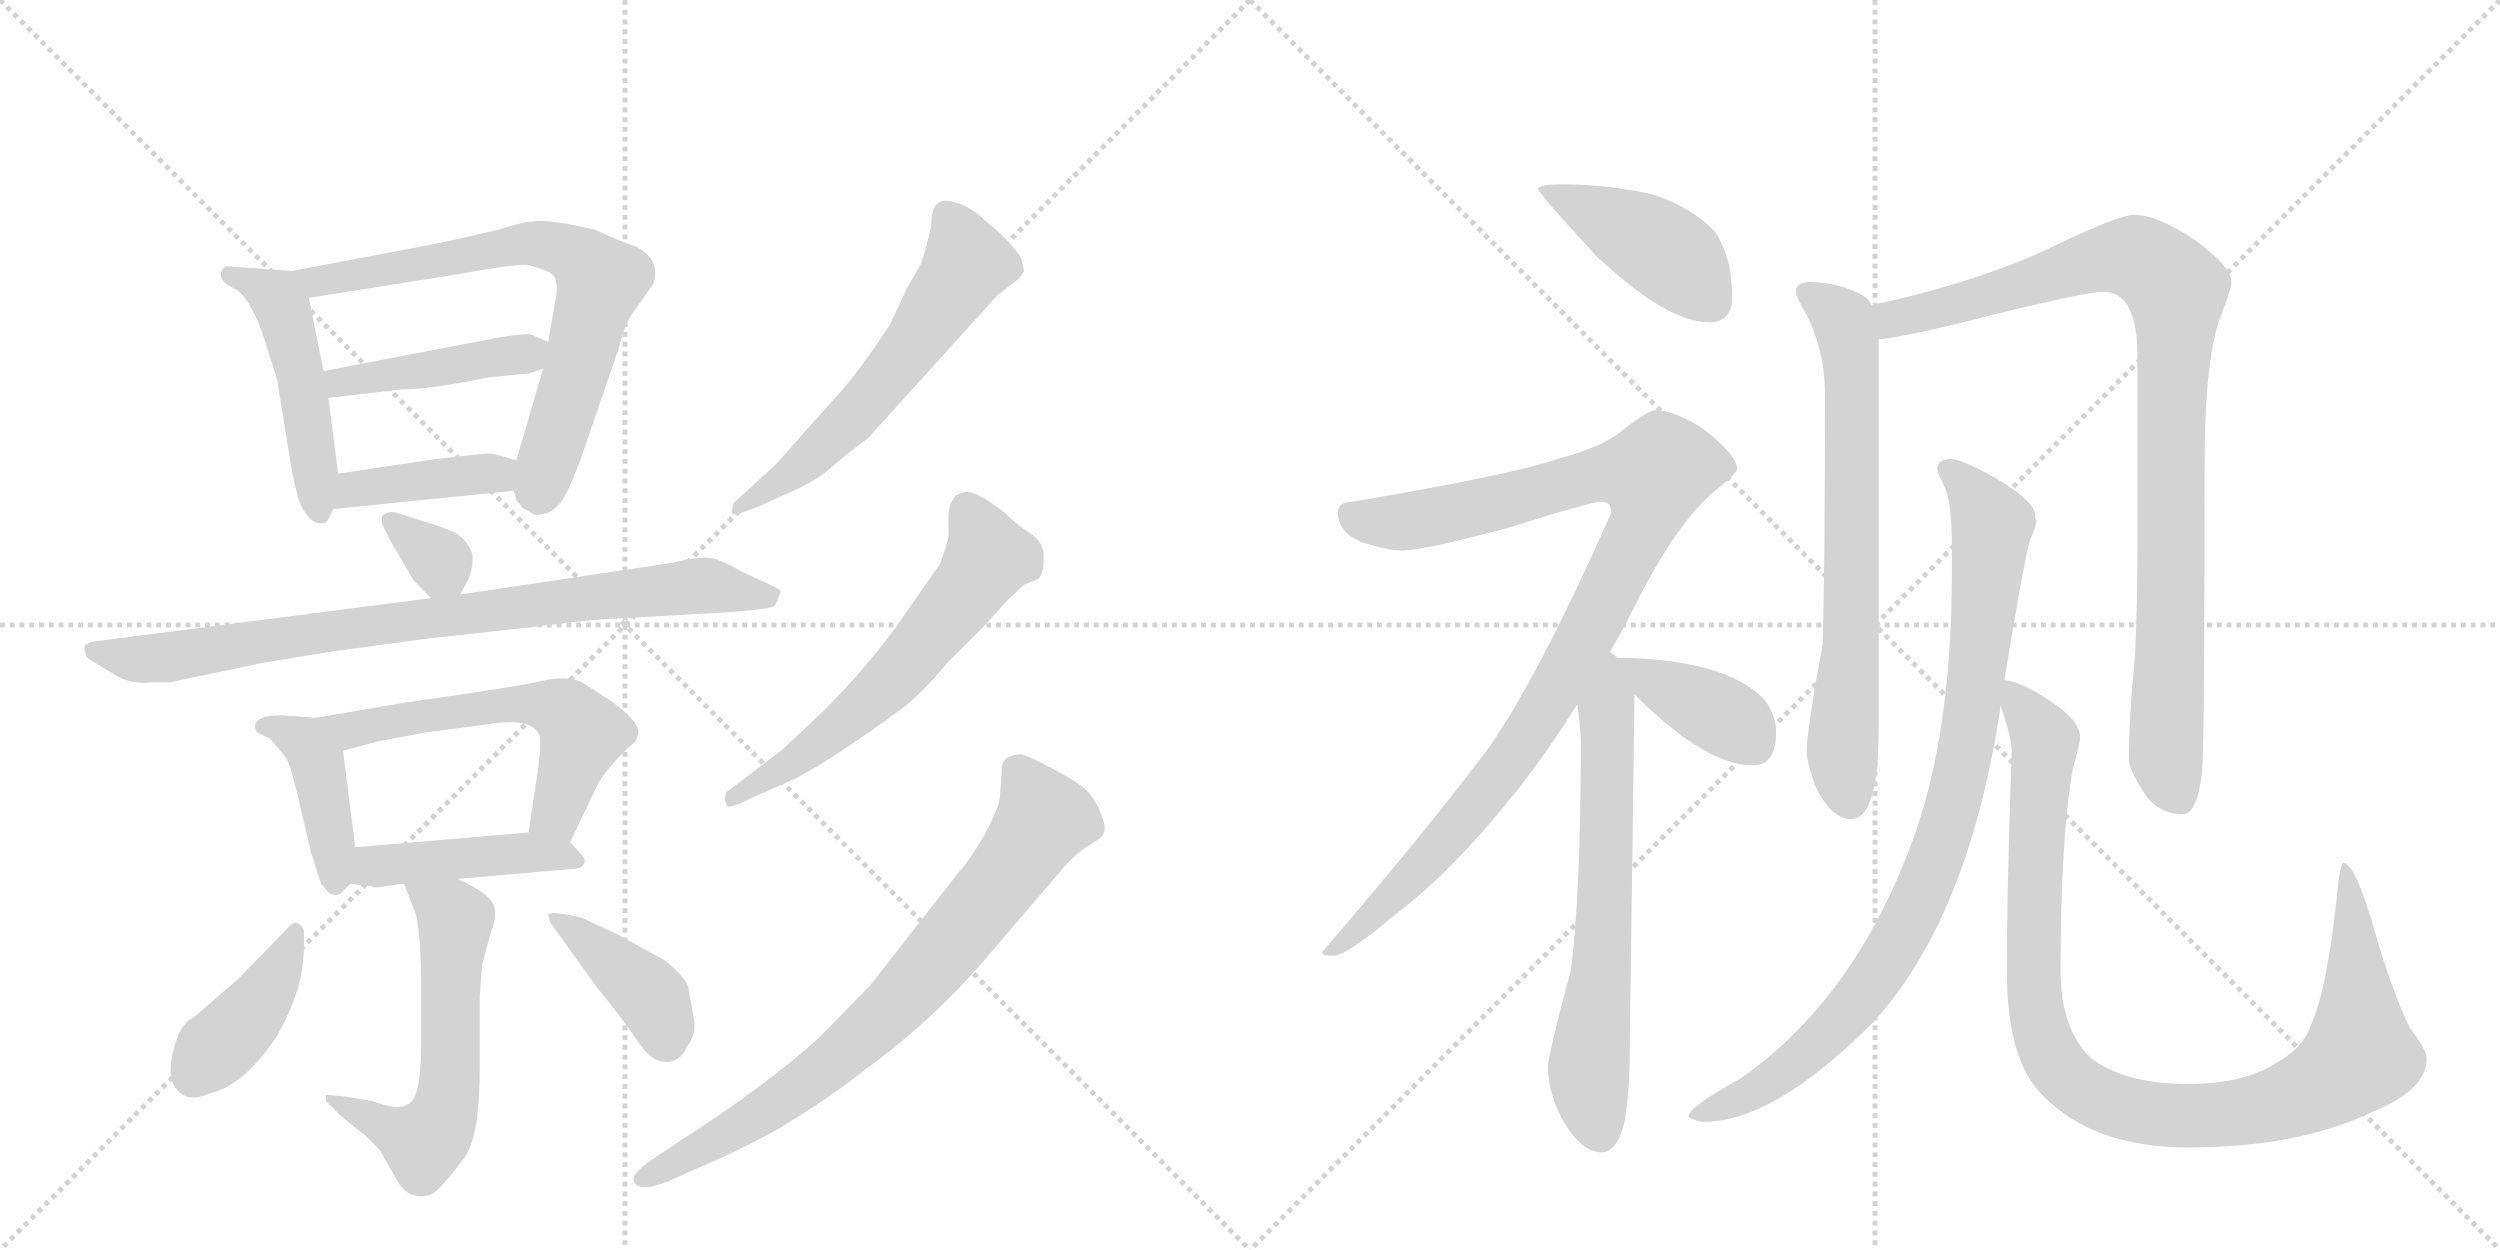 <svg version="1.1" viewBox="0 0 2048 1024" xmlns="http://www.w3.org/2000/svg">
  <g stroke="lightgray" stroke-dasharray="1,1" stroke-width="1" transform="scale(4, 4)">
    <line x1="0" y1="0" x2="256" y2="256"></line>
    <line x1="256" y1="0" x2="0" y2="256"></line>
    <line x1="128" y1="0" x2="128" y2="256"></line>
    <line x1="0" y1="128" x2="256" y2="128"></line>
    <line x1="256" y1="0" x2="512" y2="256"></line>
    <line x1="512" y1="0" x2="256" y2="256"></line>
    <line x1="384" y1="0" x2="384" y2="256"></line>
    <line x1="256" y1="128" x2="512" y2="128"></line>
  </g>
<g transform="scale(1, -1) translate(0, -850)">
   <style type="text/css">
    @keyframes keyframes0 {
      from {
       stroke: black;
       stroke-dashoffset: 478;
       stroke-width: 128;
       }
       61% {
       animation-timing-function: step-end;
       stroke: black;
       stroke-dashoffset: 0;
       stroke-width: 128;
       }
       to {
       stroke: black;
       stroke-width: 1024;
       }
       }
       #make-me-a-hanzi-animation-0 {
         animation: keyframes0 0.639s both;
         animation-delay: 0s;
         animation-timing-function: linear;
       }
    @keyframes keyframes1 {
      from {
       stroke: black;
       stroke-dashoffset: 696;
       stroke-width: 128;
       }
       69% {
       animation-timing-function: step-end;
       stroke: black;
       stroke-dashoffset: 0;
       stroke-width: 128;
       }
       to {
       stroke: black;
       stroke-width: 1024;
       }
       }
       #make-me-a-hanzi-animation-1 {
         animation: keyframes1 0.816s both;
         animation-delay: 0.639s;
         animation-timing-function: linear;
       }
    @keyframes keyframes2 {
      from {
       stroke: black;
       stroke-dashoffset: 427;
       stroke-width: 128;
       }
       58% {
       animation-timing-function: step-end;
       stroke: black;
       stroke-dashoffset: 0;
       stroke-width: 128;
       }
       to {
       stroke: black;
       stroke-width: 1024;
       }
       }
       #make-me-a-hanzi-animation-2 {
         animation: keyframes2 0.597s both;
         animation-delay: 1.455s;
         animation-timing-function: linear;
       }
    @keyframes keyframes3 {
      from {
       stroke: black;
       stroke-dashoffset: 398;
       stroke-width: 128;
       }
       56% {
       animation-timing-function: step-end;
       stroke: black;
       stroke-dashoffset: 0;
       stroke-width: 128;
       }
       to {
       stroke: black;
       stroke-width: 1024;
       }
       }
       #make-me-a-hanzi-animation-3 {
         animation: keyframes3 0.574s both;
         animation-delay: 2.053s;
         animation-timing-function: linear;
       }
    @keyframes keyframes4 {
      from {
       stroke: black;
       stroke-dashoffset: 328;
       stroke-width: 128;
       }
       52% {
       animation-timing-function: step-end;
       stroke: black;
       stroke-dashoffset: 0;
       stroke-width: 128;
       }
       to {
       stroke: black;
       stroke-width: 1024;
       }
       }
       #make-me-a-hanzi-animation-4 {
         animation: keyframes4 0.517s both;
         animation-delay: 2.627s;
         animation-timing-function: linear;
       }
    @keyframes keyframes5 {
      from {
       stroke: black;
       stroke-dashoffset: 815;
       stroke-width: 128;
       }
       73% {
       animation-timing-function: step-end;
       stroke: black;
       stroke-dashoffset: 0;
       stroke-width: 128;
       }
       to {
       stroke: black;
       stroke-width: 1024;
       }
       }
       #make-me-a-hanzi-animation-5 {
         animation: keyframes5 0.913s both;
         animation-delay: 3.144s;
         animation-timing-function: linear;
       }
    @keyframes keyframes6 {
      from {
       stroke: black;
       stroke-dashoffset: 410;
       stroke-width: 128;
       }
       57% {
       animation-timing-function: step-end;
       stroke: black;
       stroke-dashoffset: 0;
       stroke-width: 128;
       }
       to {
       stroke: black;
       stroke-width: 1024;
       }
       }
       #make-me-a-hanzi-animation-6 {
         animation: keyframes6 0.584s both;
         animation-delay: 4.057s;
         animation-timing-function: linear;
       }
    @keyframes keyframes7 {
      from {
       stroke: black;
       stroke-dashoffset: 568;
       stroke-width: 128;
       }
       65% {
       animation-timing-function: step-end;
       stroke: black;
       stroke-dashoffset: 0;
       stroke-width: 128;
       }
       to {
       stroke: black;
       stroke-width: 1024;
       }
       }
       #make-me-a-hanzi-animation-7 {
         animation: keyframes7 0.712s both;
         animation-delay: 4.641s;
         animation-timing-function: linear;
       }
    @keyframes keyframes8 {
      from {
       stroke: black;
       stroke-dashoffset: 438;
       stroke-width: 128;
       }
       59% {
       animation-timing-function: step-end;
       stroke: black;
       stroke-dashoffset: 0;
       stroke-width: 128;
       }
       to {
       stroke: black;
       stroke-width: 1024;
       }
       }
       #make-me-a-hanzi-animation-8 {
         animation: keyframes8 0.606s both;
         animation-delay: 5.353s;
         animation-timing-function: linear;
       }
    @keyframes keyframes9 {
      from {
       stroke: black;
       stroke-dashoffset: 569;
       stroke-width: 128;
       }
       65% {
       animation-timing-function: step-end;
       stroke: black;
       stroke-dashoffset: 0;
       stroke-width: 128;
       }
       to {
       stroke: black;
       stroke-width: 1024;
       }
       }
       #make-me-a-hanzi-animation-9 {
         animation: keyframes9 0.713s both;
         animation-delay: 5.959s;
         animation-timing-function: linear;
       }
    @keyframes keyframes10 {
      from {
       stroke: black;
       stroke-dashoffset: 403;
       stroke-width: 128;
       }
       57% {
       animation-timing-function: step-end;
       stroke: black;
       stroke-dashoffset: 0;
       stroke-width: 128;
       }
       to {
       stroke: black;
       stroke-width: 1024;
       }
       }
       #make-me-a-hanzi-animation-10 {
         animation: keyframes10 0.578s both;
         animation-delay: 6.672s;
         animation-timing-function: linear;
       }
    @keyframes keyframes11 {
      from {
       stroke: black;
       stroke-dashoffset: 396;
       stroke-width: 128;
       }
       56% {
       animation-timing-function: step-end;
       stroke: black;
       stroke-dashoffset: 0;
       stroke-width: 128;
       }
       to {
       stroke: black;
       stroke-width: 1024;
       }
       }
       #make-me-a-hanzi-animation-11 {
         animation: keyframes11 0.572s both;
         animation-delay: 7.25s;
         animation-timing-function: linear;
       }
    @keyframes keyframes12 {
      from {
       stroke: black;
       stroke-dashoffset: 576;
       stroke-width: 128;
       }
       65% {
       animation-timing-function: step-end;
       stroke: black;
       stroke-dashoffset: 0;
       stroke-width: 128;
       }
       to {
       stroke: black;
       stroke-width: 1024;
       }
       }
       #make-me-a-hanzi-animation-12 {
         animation: keyframes12 0.719s both;
         animation-delay: 7.823s;
         animation-timing-function: linear;
       }
    @keyframes keyframes13 {
      from {
       stroke: black;
       stroke-dashoffset: 591;
       stroke-width: 128;
       }
       66% {
       animation-timing-function: step-end;
       stroke: black;
       stroke-dashoffset: 0;
       stroke-width: 128;
       }
       to {
       stroke: black;
       stroke-width: 1024;
       }
       }
       #make-me-a-hanzi-animation-13 {
         animation: keyframes13 0.731s both;
         animation-delay: 8.541s;
         animation-timing-function: linear;
       }
    @keyframes keyframes14 {
      from {
       stroke: black;
       stroke-dashoffset: 749;
       stroke-width: 128;
       }
       71% {
       animation-timing-function: step-end;
       stroke: black;
       stroke-dashoffset: 0;
       stroke-width: 128;
       }
       to {
       stroke: black;
       stroke-width: 1024;
       }
       }
       #make-me-a-hanzi-animation-14 {
         animation: keyframes14 0.86s both;
         animation-delay: 9.272s;
         animation-timing-function: linear;
       }
    @keyframes keyframes15 {
      from {
       stroke: black;
       stroke-dashoffset: 424;
       stroke-width: 128;
       }
       58% {
       animation-timing-function: step-end;
       stroke: black;
       stroke-dashoffset: 0;
       stroke-width: 128;
       }
       to {
       stroke: black;
       stroke-width: 1024;
       }
       }
       #make-me-a-hanzi-animation-15 {
         animation: keyframes15 0.595s both;
         animation-delay: 10.132s;
         animation-timing-function: linear;
       }
    @keyframes keyframes16 {
      from {
       stroke: black;
       stroke-dashoffset: 983;
       stroke-width: 128;
       }
       76% {
       animation-timing-function: step-end;
       stroke: black;
       stroke-dashoffset: 0;
       stroke-width: 128;
       }
       to {
       stroke: black;
       stroke-width: 1024;
       }
       }
       #make-me-a-hanzi-animation-16 {
         animation: keyframes16 1.05s both;
         animation-delay: 10.727s;
         animation-timing-function: linear;
       }
    @keyframes keyframes17 {
      from {
       stroke: black;
       stroke-dashoffset: 645;
       stroke-width: 128;
       }
       68% {
       animation-timing-function: step-end;
       stroke: black;
       stroke-dashoffset: 0;
       stroke-width: 128;
       }
       to {
       stroke: black;
       stroke-width: 1024;
       }
       }
       #make-me-a-hanzi-animation-17 {
         animation: keyframes17 0.775s both;
         animation-delay: 11.777s;
         animation-timing-function: linear;
       }
    @keyframes keyframes18 {
      from {
       stroke: black;
       stroke-dashoffset: 384;
       stroke-width: 128;
       }
       56% {
       animation-timing-function: step-end;
       stroke: black;
       stroke-dashoffset: 0;
       stroke-width: 128;
       }
       to {
       stroke: black;
       stroke-width: 1024;
       }
       }
       #make-me-a-hanzi-animation-18 {
         animation: keyframes18 0.562s both;
         animation-delay: 12.552s;
         animation-timing-function: linear;
       }
    @keyframes keyframes19 {
      from {
       stroke: black;
       stroke-dashoffset: 688;
       stroke-width: 128;
       }
       69% {
       animation-timing-function: step-end;
       stroke: black;
       stroke-dashoffset: 0;
       stroke-width: 128;
       }
       to {
       stroke: black;
       stroke-width: 1024;
       }
       }
       #make-me-a-hanzi-animation-19 {
         animation: keyframes19 0.81s both;
         animation-delay: 13.114s;
         animation-timing-function: linear;
       }
    @keyframes keyframes20 {
      from {
       stroke: black;
       stroke-dashoffset: 933;
       stroke-width: 128;
       }
       75% {
       animation-timing-function: step-end;
       stroke: black;
       stroke-dashoffset: 0;
       stroke-width: 128;
       }
       to {
       stroke: black;
       stroke-width: 1024;
       }
       }
       #make-me-a-hanzi-animation-20 {
         animation: keyframes20 1.009s both;
         animation-delay: 13.924s;
         animation-timing-function: linear;
       }
    @keyframes keyframes21 {
      from {
       stroke: black;
       stroke-dashoffset: 891;
       stroke-width: 128;
       }
       74% {
       animation-timing-function: step-end;
       stroke: black;
       stroke-dashoffset: 0;
       stroke-width: 128;
       }
       to {
       stroke: black;
       stroke-width: 1024;
       }
       }
       #make-me-a-hanzi-animation-21 {
         animation: keyframes21 0.975s both;
         animation-delay: 14.933s;
         animation-timing-function: linear;
       }
    @keyframes keyframes22 {
      from {
       stroke: black;
       stroke-dashoffset: 1004;
       stroke-width: 128;
       }
       77% {
       animation-timing-function: step-end;
       stroke: black;
       stroke-dashoffset: 0;
       stroke-width: 128;
       }
       to {
       stroke: black;
       stroke-width: 1024;
       }
       }
       #make-me-a-hanzi-animation-22 {
         animation: keyframes22 1.067s both;
         animation-delay: 15.909s;
         animation-timing-function: linear;
       }
</style>
<path d="M 239 628 L 185 632 Q 180 628 181 624 Q 181 619 193 613 Q 205 606 216 574 L 227 539 L 239 465 Q 244 440 247 435 Q 256 418 267 422 Q 270 426 273 433 C 279 446 279 446 277 462 L 269 524 L 265 546 L 253 606 C 249 627 249 627 239 628 Z" fill="lightgray"></path> 
<path d="M 421 448 L 423 440 Q 427 436 428 434 L 435 430 Q 438 427 445 429 Q 452 430 458 437 Q 464 443 475 472 L 507 565 Q 512 586 520 596 L 535 617 Q 542 637 521 648 Q 511 651 487 662 Q 456 669 443 669 Q 430 669 409 662 Q 362 651 345 648 L 239 628 C 210 622 223 601 253 606 L 373 625 Q 422 634 432 633 Q 441 631 450 627 Q 459 622 455 604 L 449 570 L 445 548 L 423 473 L 421 448 Z" fill="lightgray"></path> 
<path d="M 411 574 L 265 546 C 236 540 239 521 269 524 L 329 531 Q 353 531 401 541 L 433 544 L 445 548 C 473 557 476 558 449 570 L 435 576 Q 432 577 411 574 Z" fill="lightgray"></path> 
<path d="M 273 433 L 421 448 C 451 451 452 465 423 473 L 405 478 Q 402 479 393 478 L 357 474 L 277 462 C 247 458 243 430 273 433 Z" fill="lightgray"></path> 
<path d="M 377 363 L 383 374 Q 388 385 387 396 Q 383 408 372 414 Q 361 419 337 426 L 325 430 Q 317 432 313 427 Q 312 421 314 419 Q 315 416 317 413 Q 318 410 321 405 L 338 376 Q 338 375 353 360 C 367 346 367 346 377 363 Z" fill="lightgray"></path> 
<path d="M 353 360 L 81 325 Q 69 324 69 319 L 71 312 Q 72 310 93 298 Q 105 289 125 291 L 139 291 L 215 307 L 270 316 L 351 327 L 433 336 Q 481 342 499 343 L 571 347 Q 631 350 635 354 L 639 364 Q 641 366 635 369 L 607 382 Q 592 391 582 393 Q 571 394 551 389 L 377 363 L 353 360 Z" fill="lightgray"></path> 
<path d="M 209 255 Q 209 252 211 250 L 221 245 Q 231 234 235 228 Q 238 222 243 202 L 255 151 L 263 126 L 270 118 Q 277 115 281 120 L 287 126 C 294 133 294 133 291 156 L 281 235 C 278 261 278 261 259 262 L 231 264 Q 209 264 209 255 Z" fill="lightgray"></path> 
<path d="M 467 160 L 489 206 Q 494 217 515 238 Q 521 242 521 244 L 523 249 Q 524 258 503 274 L 477 291 Q 464 297 443 292 Q 433 289 329 274 L 259 262 C 229 257 252 227 281 235 L 311 243 L 349 250 L 395 256 Q 435 263 441 249 Q 445 246 439 208 L 433 168 C 429 138 454 133 467 160 Z" fill="lightgray"></path> 
<path d="M 287 126 L 305 124 Q 304 122 316 124 Q 327 126 331 126 L 375 130 L 467 138 Q 479 138 479 145 Q 480 147 467 160 C 457 170 457 170 433 168 L 291 156 C 261 153 257 129 287 126 Z" fill="lightgray"></path> 
<path d="M 331 126 L 341 100 Q 345 81 345 41 L 345 -6 Q 345 -52 333 -55 Q 327 -60 305 -52 L 281 -48 L 267 -47 L 267 -52 L 279 -64 L 295 -77 Q 300 -80 311 -92 L 327 -120 Q 333 -128 339 -129 Q 344 -131 352 -129 Q 359 -127 380 -99 Q 393 -82 393 -25 L 393 34 L 395 60 L 402 86 Q 407 98 405 107 Q 403 117 375 130 C 348 143 320 154 331 126 Z" fill="lightgray"></path> 
<path d="M 249 75 L 249 87 Q 248 92 243 94 Q 240 95 234 88 L 195 48 L 165 22 Q 162 19 156 15 Q 150 11 146 2 Q 131 -38 152 -48 Q 160 -51 171 -46 Q 199 -40 226 0 Q 249 39 249 75 Z" fill="lightgray"></path> 
<path d="M 569 12 L 564 40 Q 564 47 545 63 L 505 85 L 477 98 Q 452 104 449 101 L 451 94 L 489 41 Q 504 23 517 5 Q 529 -14 537 -18 Q 555 -25 563 -7 Q 569 0 569 12 Z" fill="lightgray"></path> 
<path d="M 835 622 L 839 628 L 837 636 Q 838 640 819 659 L 803 673 Q 792 682 783 684 Q 763 691 763 667 Q 763 662 755 635 L 743 614 L 729 584 Q 702 543 684 524 L 635 469 L 601 438 Q 599 431 600 429 Q 600 427 619 434 L 641 444 Q 668 455 682 468 Q 696 480 711 491 L 817 608 L 835 622 Z" fill="lightgray"></path> 
<path d="M 777 308 L 807 338 L 825 358 L 839 371 L 851 376 Q 855 381 855 394 Q 855 406 844 413 Q 833 420 823 430 Q 800 448 791 447 Q 782 445 781 441 Q 777 437 777 425 L 777 413 Q 778 409 770 388 L 733 335 Q 707 300 675 268 L 641 236 L 595 201 Q 593 196 595 191 Q 596 186 615 196 L 651 212 Q 682 228 734 266 Q 752 278 777 308 Z" fill="lightgray"></path> 
<path d="M 555 -86 L 531 -102 Q 518 -112 519 -116 Q 520 -128 547 -118 L 569 -108 Q 601 -95 639 -74 Q 683 -47 705 -29 Q 765 14 812 70 L 871 139 Q 881 150 887 154 L 896 160 Q 905 165 905 171 Q 905 177 899 190 Q 893 202 883 208 Q 878 212 861 221 Q 844 230 837 232 Q 823 232 821 223 L 819 196 Q 818 188 807 167 Q 795 146 785 135 L 713 43 L 672 1 Q 631 -37 555 -86 Z" fill="lightgray"></path> 
<path d="M 1280 699 Q 1260 699 1260 695 Q 1260 692 1307 641 Q 1365 586 1400 586 Q 1419 586 1419 607 Q 1419 639 1405 660 Q 1385 681 1353 691 Q 1316 699 1280 699 Z" fill="lightgray"></path> 
<path d="M 1356 514 Q 1351 514 1332 500 Q 1317 485 1276 474 Q 1238 461 1108 439 Q 1096 439 1096 430 Q 1096 414 1115 406 Q 1137 399 1148 399 Q 1166 399 1237 418 Q 1303 439 1312 439 Q 1320 439 1320 430 Q 1261 297 1220 238 Q 1165 165 1083 70 Q 1083 67 1092 67 Q 1103 67 1142 100 Q 1189 135 1244 204 Q 1269 236 1292 273 L 1319 316 Q 1331 337 1343 361 Q 1375 423 1405 448 Q 1423 462 1423 466 Q 1423 477 1395 499 Q 1371 514 1356 514 Z" fill="lightgray"></path> 
<path d="M 1292 273 Q 1295 254 1295 241 Q 1295 120 1287 56 Q 1268 -15 1268 -25 Q 1269 -48 1281 -69 Q 1296 -94 1312 -94 Q 1325 -94 1331 -68 Q 1335 -43 1335 -14 L 1339 281 C 1339 310 1339 310 1325 311 Q 1323 313 1319 316 C 1300 339 1288 303 1292 273 Z" fill="lightgray"></path> 
<path d="M 1339 281 Q 1346 274 1356 265 Q 1403 223 1436 223 Q 1455 223 1455 250 Q 1455 264 1446 276 Q 1430 294 1396 303 Q 1368 310 1335 311 L 1325 311 C 1308 311 1318 302 1339 281 Z" fill="lightgray"></path> 
<path d="M 1484 619 Q 1471 619 1471 611 Q 1471 608 1480 592 Q 1495 562 1495 527 Q 1495 376 1493 322 Q 1480 250 1480 235 Q 1480 225 1488 204 Q 1501 179 1516 179 Q 1527 179 1532 194 Q 1539 211 1539 254 L 1539 572 L 1533 600 Q 1531 605 1526 608 Q 1508 618 1484 619 Z" fill="lightgray"></path> 
<path d="M 1539 572 Q 1562 574 1636 593 Q 1710 611 1723 611 Q 1751 611 1751 558 L 1751 396 Q 1751 358 1749 313 Q 1744 263 1744 227 Q 1744 220 1758 198 Q 1770 183 1788 183 Q 1800 183 1804 218 Q 1806 246 1806 469 Q 1806 559 1820 593 Q 1828 614 1828 619 Q 1828 631 1800 652 Q 1768 674 1748 674 Q 1737 674 1690 652 Q 1626 620 1533 600 C 1504 593 1509 567 1539 572 Z" fill="lightgray"></path> 
<path d="M 1599 474 Q 1587 474 1587 466 Q 1587 463 1594 449 Q 1599 435 1599 402 L 1599 382 Q 1599 249 1567 162 Q 1519 31 1425 -34 Q 1383 -57 1383 -65 Q 1390 -69 1396 -69 Q 1453 -69 1534 12 Q 1613 98 1639 272 L 1642 293 Q 1658 391 1663 408 Q 1668 418 1668 423 Q 1668 425 1667 426 L 1667 428 Q 1667 439 1637 457 Q 1609 473 1599 474 Z" fill="lightgray"></path> 
<path d="M 1639 272 Q 1648 245 1648 235 Q 1644 120 1644 55 Q 1644 -18 1673 -47 Q 1715 -90 1792 -90 Q 1883 -90 1943 -61 Q 1988 -43 1988 -17 Q 1988 -10 1974 8 Q 1957 44 1942 99 Q 1928 143 1920 143 Q 1917 143 1915 122 Q 1907 41 1893 10 Q 1887 -8 1866 -20 Q 1839 -38 1792 -38 Q 1740 -38 1712 -16 Q 1688 8 1688 55 Q 1688 162 1698 220 Q 1704 241 1704 246 Q 1704 260 1679 276 Q 1657 291 1642 293 C 1632 297 1632 297 1639 272 Z" fill="lightgray"></path> 
      <clipPath id="make-me-a-hanzi-clip-0">
      <path d="M 239 628 L 185 632 Q 180 628 181 624 Q 181 619 193 613 Q 205 606 216 574 L 227 539 L 239 465 Q 244 440 247 435 Q 256 418 267 422 Q 270 426 273 433 C 279 446 279 446 277 462 L 269 524 L 265 546 L 253 606 C 249 627 249 627 239 628 Z" fill="lightgray"></path>
      </clipPath>
      <path clip-path="url(#make-me-a-hanzi-clip-0)" d="M 189 625 L 218 613 L 231 600 L 252 514 L 263 431 " fill="none" id="make-me-a-hanzi-animation-0" stroke-dasharray="350 700" stroke-linecap="round"></path>

      <clipPath id="make-me-a-hanzi-clip-1">
      <path d="M 421 448 L 423 440 Q 427 436 428 434 L 435 430 Q 438 427 445 429 Q 452 430 458 437 Q 464 443 475 472 L 507 565 Q 512 586 520 596 L 535 617 Q 542 637 521 648 Q 511 651 487 662 Q 456 669 443 669 Q 430 669 409 662 Q 362 651 345 648 L 239 628 C 210 622 223 601 253 606 L 373 625 Q 422 634 432 633 Q 441 631 450 627 Q 459 622 455 604 L 449 570 L 445 548 L 423 473 L 421 448 Z" fill="lightgray"></path>
      </clipPath>
      <path clip-path="url(#make-me-a-hanzi-clip-1)" d="M 247 626 L 259 619 L 289 623 L 431 651 L 458 647 L 482 632 L 492 620 L 439 448 " fill="none" id="make-me-a-hanzi-animation-1" stroke-dasharray="568 1136" stroke-linecap="round"></path>

      <clipPath id="make-me-a-hanzi-clip-2">
      <path d="M 411 574 L 265 546 C 236 540 239 521 269 524 L 329 531 Q 353 531 401 541 L 433 544 L 445 548 C 473 557 476 558 449 570 L 435 576 Q 432 577 411 574 Z" fill="lightgray"></path>
      </clipPath>
      <path clip-path="url(#make-me-a-hanzi-clip-2)" d="M 273 542 L 279 537 L 372 550 L 439 566 " fill="none" id="make-me-a-hanzi-animation-2" stroke-dasharray="299 598" stroke-linecap="round"></path>

      <clipPath id="make-me-a-hanzi-clip-3">
      <path d="M 273 433 L 421 448 C 451 451 452 465 423 473 L 405 478 Q 402 479 393 478 L 357 474 L 277 462 C 247 458 243 430 273 433 Z" fill="lightgray"></path>
      </clipPath>
      <path clip-path="url(#make-me-a-hanzi-clip-3)" d="M 280 439 L 299 451 L 417 467 " fill="none" id="make-me-a-hanzi-animation-3" stroke-dasharray="270 540" stroke-linecap="round"></path>

      <clipPath id="make-me-a-hanzi-clip-4">
      <path d="M 377 363 L 383 374 Q 388 385 387 396 Q 383 408 372 414 Q 361 419 337 426 L 325 430 Q 317 432 313 427 Q 312 421 314 419 Q 315 416 317 413 Q 318 410 321 405 L 338 376 Q 338 375 353 360 C 367 346 367 346 377 363 Z" fill="lightgray"></path>
      </clipPath>
      <path clip-path="url(#make-me-a-hanzi-clip-4)" d="M 320 424 L 361 390 L 370 374 " fill="none" id="make-me-a-hanzi-animation-4" stroke-dasharray="200 400" stroke-linecap="round"></path>

      <clipPath id="make-me-a-hanzi-clip-5">
      <path d="M 353 360 L 81 325 Q 69 324 69 319 L 71 312 Q 72 310 93 298 Q 105 289 125 291 L 139 291 L 215 307 L 270 316 L 351 327 L 433 336 Q 481 342 499 343 L 571 347 Q 631 350 635 354 L 639 364 Q 641 366 635 369 L 607 382 Q 592 391 582 393 Q 571 394 551 389 L 377 363 L 353 360 Z" fill="lightgray"></path>
      </clipPath>
      <path clip-path="url(#make-me-a-hanzi-clip-5)" d="M 77 318 L 111 310 L 143 312 L 272 334 L 563 369 L 631 362 " fill="none" id="make-me-a-hanzi-animation-5" stroke-dasharray="687 1374" stroke-linecap="round"></path>

      <clipPath id="make-me-a-hanzi-clip-6">
      <path d="M 209 255 Q 209 252 211 250 L 221 245 Q 231 234 235 228 Q 238 222 243 202 L 255 151 L 263 126 L 270 118 Q 277 115 281 120 L 287 126 C 294 133 294 133 291 156 L 281 235 C 278 261 278 261 259 262 L 231 264 Q 209 264 209 255 Z" fill="lightgray"></path>
      </clipPath>
      <path clip-path="url(#make-me-a-hanzi-clip-6)" d="M 216 255 L 249 243 L 261 224 L 274 128 " fill="none" id="make-me-a-hanzi-animation-6" stroke-dasharray="282 564" stroke-linecap="round"></path>

      <clipPath id="make-me-a-hanzi-clip-7">
      <path d="M 467 160 L 489 206 Q 494 217 515 238 Q 521 242 521 244 L 523 249 Q 524 258 503 274 L 477 291 Q 464 297 443 292 Q 433 289 329 274 L 259 262 C 229 257 252 227 281 235 L 311 243 L 349 250 L 395 256 Q 435 263 441 249 Q 445 246 439 208 L 433 168 C 429 138 454 133 467 160 Z" fill="lightgray"></path>
      </clipPath>
      <path clip-path="url(#make-me-a-hanzi-clip-7)" d="M 266 261 L 287 251 L 343 265 L 418 273 L 446 272 L 468 263 L 477 250 L 474 239 L 457 186 L 440 174 " fill="none" id="make-me-a-hanzi-animation-7" stroke-dasharray="440 880" stroke-linecap="round"></path>

      <clipPath id="make-me-a-hanzi-clip-8">
      <path d="M 287 126 L 305 124 Q 304 122 316 124 Q 327 126 331 126 L 375 130 L 467 138 Q 479 138 479 145 Q 480 147 467 160 C 457 170 457 170 433 168 L 291 156 C 261 153 257 129 287 126 Z" fill="lightgray"></path>
      </clipPath>
      <path clip-path="url(#make-me-a-hanzi-clip-8)" d="M 292 133 L 306 141 L 435 152 L 471 144 " fill="none" id="make-me-a-hanzi-animation-8" stroke-dasharray="310 620" stroke-linecap="round"></path>

      <clipPath id="make-me-a-hanzi-clip-9">
      <path d="M 331 126 L 341 100 Q 345 81 345 41 L 345 -6 Q 345 -52 333 -55 Q 327 -60 305 -52 L 281 -48 L 267 -47 L 267 -52 L 279 -64 L 295 -77 Q 300 -80 311 -92 L 327 -120 Q 333 -128 339 -129 Q 344 -131 352 -129 Q 359 -127 380 -99 Q 393 -82 393 -25 L 393 34 L 395 60 L 402 86 Q 407 98 405 107 Q 403 117 375 130 C 348 143 320 154 331 126 Z" fill="lightgray"></path>
      </clipPath>
      <path clip-path="url(#make-me-a-hanzi-clip-9)" d="M 339 122 L 373 96 L 368 -38 L 362 -67 L 348 -86 L 274 -49 " fill="none" id="make-me-a-hanzi-animation-9" stroke-dasharray="441 882" stroke-linecap="round"></path>

      <clipPath id="make-me-a-hanzi-clip-10">
      <path d="M 249 75 L 249 87 Q 248 92 243 94 Q 240 95 234 88 L 195 48 L 165 22 Q 162 19 156 15 Q 150 11 146 2 Q 131 -38 152 -48 Q 160 -51 171 -46 Q 199 -40 226 0 Q 249 39 249 75 Z" fill="lightgray"></path>
      </clipPath>
      <path clip-path="url(#make-me-a-hanzi-clip-10)" d="M 241 87 L 215 32 L 158 -32 " fill="none" id="make-me-a-hanzi-animation-10" stroke-dasharray="275 550" stroke-linecap="round"></path>

      <clipPath id="make-me-a-hanzi-clip-11">
      <path d="M 569 12 L 564 40 Q 564 47 545 63 L 505 85 L 477 98 Q 452 104 449 101 L 451 94 L 489 41 Q 504 23 517 5 Q 529 -14 537 -18 Q 555 -25 563 -7 Q 569 0 569 12 Z" fill="lightgray"></path>
      </clipPath>
      <path clip-path="url(#make-me-a-hanzi-clip-11)" d="M 454 99 L 532 35 L 546 -2 " fill="none" id="make-me-a-hanzi-animation-11" stroke-dasharray="268 536" stroke-linecap="round"></path>

      <clipPath id="make-me-a-hanzi-clip-12">
      <path d="M 835 622 L 839 628 L 837 636 Q 838 640 819 659 L 803 673 Q 792 682 783 684 Q 763 691 763 667 Q 763 662 755 635 L 743 614 L 729 584 Q 702 543 684 524 L 635 469 L 601 438 Q 599 431 600 429 Q 600 427 619 434 L 641 444 Q 668 455 682 468 Q 696 480 711 491 L 817 608 L 835 622 Z" fill="lightgray"></path>
      </clipPath>
      <path clip-path="url(#make-me-a-hanzi-clip-12)" d="M 776 672 L 791 633 L 751 572 L 657 468 L 602 433 " fill="none" id="make-me-a-hanzi-animation-12" stroke-dasharray="448 896" stroke-linecap="round"></path>

      <clipPath id="make-me-a-hanzi-clip-13">
      <path d="M 777 308 L 807 338 L 825 358 L 839 371 L 851 376 Q 855 381 855 394 Q 855 406 844 413 Q 833 420 823 430 Q 800 448 791 447 Q 782 445 781 441 Q 777 437 777 425 L 777 413 Q 778 409 770 388 L 733 335 Q 707 300 675 268 L 641 236 L 595 201 Q 593 196 595 191 Q 596 186 615 196 L 651 212 Q 682 228 734 266 Q 752 278 777 308 Z" fill="lightgray"></path>
      </clipPath>
      <path clip-path="url(#make-me-a-hanzi-clip-13)" d="M 792 433 L 810 393 L 782 353 L 702 266 L 599 196 " fill="none" id="make-me-a-hanzi-animation-13" stroke-dasharray="463 926" stroke-linecap="round"></path>

      <clipPath id="make-me-a-hanzi-clip-14">
      <path d="M 555 -86 L 531 -102 Q 518 -112 519 -116 Q 520 -128 547 -118 L 569 -108 Q 601 -95 639 -74 Q 683 -47 705 -29 Q 765 14 812 70 L 871 139 Q 881 150 887 154 L 896 160 Q 905 165 905 171 Q 905 177 899 190 Q 893 202 883 208 Q 878 212 861 221 Q 844 230 837 232 Q 823 232 821 223 L 819 196 Q 818 188 807 167 Q 795 146 785 135 L 713 43 L 672 1 Q 631 -37 555 -86 Z" fill="lightgray"></path>
      </clipPath>
      <path clip-path="url(#make-me-a-hanzi-clip-14)" d="M 834 219 L 855 179 L 748 42 L 698 -7 L 638 -53 L 526 -116 " fill="none" id="make-me-a-hanzi-animation-14" stroke-dasharray="621 1242" stroke-linecap="round"></path>

      <clipPath id="make-me-a-hanzi-clip-15">
      <path d="M 1280 699 Q 1260 699 1260 695 Q 1260 692 1307 641 Q 1365 586 1400 586 Q 1419 586 1419 607 Q 1419 639 1405 660 Q 1385 681 1353 691 Q 1316 699 1280 699 Z" fill="lightgray"></path>
      </clipPath>
      <path clip-path="url(#make-me-a-hanzi-clip-15)" d="M 1263 695 L 1358 648 L 1402 604 " fill="none" id="make-me-a-hanzi-animation-15" stroke-dasharray="296 592" stroke-linecap="round"></path>

      <clipPath id="make-me-a-hanzi-clip-16">
      <path d="M 1356 514 Q 1351 514 1332 500 Q 1317 485 1276 474 Q 1238 461 1108 439 Q 1096 439 1096 430 Q 1096 414 1115 406 Q 1137 399 1148 399 Q 1166 399 1237 418 Q 1303 439 1312 439 Q 1320 439 1320 430 Q 1261 297 1220 238 Q 1165 165 1083 70 Q 1083 67 1092 67 Q 1103 67 1142 100 Q 1189 135 1244 204 Q 1269 236 1292 273 L 1319 316 Q 1331 337 1343 361 Q 1375 423 1405 448 Q 1423 462 1423 466 Q 1423 477 1395 499 Q 1371 514 1356 514 Z" fill="lightgray"></path>
      </clipPath>
      <path clip-path="url(#make-me-a-hanzi-clip-16)" d="M 1108 426 L 1157 423 L 1311 462 L 1354 460 L 1350 431 L 1335 398 L 1256 254 L 1174 150 L 1127 100 L 1101 78 L 1090 76 " fill="none" id="make-me-a-hanzi-animation-16" stroke-dasharray="855 1710" stroke-linecap="round"></path>

      <clipPath id="make-me-a-hanzi-clip-17">
      <path d="M 1292 273 Q 1295 254 1295 241 Q 1295 120 1287 56 Q 1268 -15 1268 -25 Q 1269 -48 1281 -69 Q 1296 -94 1312 -94 Q 1325 -94 1331 -68 Q 1335 -43 1335 -14 L 1339 281 C 1339 310 1339 310 1325 311 Q 1323 313 1319 316 C 1300 339 1288 303 1292 273 Z" fill="lightgray"></path>
      </clipPath>
      <path clip-path="url(#make-me-a-hanzi-clip-17)" d="M 1318 309 L 1315 103 L 1301 -29 L 1311 -78 " fill="none" id="make-me-a-hanzi-animation-17" stroke-dasharray="517 1034" stroke-linecap="round"></path>

      <clipPath id="make-me-a-hanzi-clip-18">
      <path d="M 1339 281 Q 1346 274 1356 265 Q 1403 223 1436 223 Q 1455 223 1455 250 Q 1455 264 1446 276 Q 1430 294 1396 303 Q 1368 310 1335 311 L 1325 311 C 1308 311 1318 302 1339 281 Z" fill="lightgray"></path>
      </clipPath>
      <path clip-path="url(#make-me-a-hanzi-clip-18)" d="M 1330 307 L 1424 256 L 1437 239 " fill="none" id="make-me-a-hanzi-animation-18" stroke-dasharray="256 512" stroke-linecap="round"></path>

      <clipPath id="make-me-a-hanzi-clip-19">
      <path d="M 1484 619 Q 1471 619 1471 611 Q 1471 608 1480 592 Q 1495 562 1495 527 Q 1495 376 1493 322 Q 1480 250 1480 235 Q 1480 225 1488 204 Q 1501 179 1516 179 Q 1527 179 1532 194 Q 1539 211 1539 254 L 1539 572 L 1533 600 Q 1531 605 1526 608 Q 1508 618 1484 619 Z" fill="lightgray"></path>
      </clipPath>
      <path clip-path="url(#make-me-a-hanzi-clip-19)" d="M 1480 611 L 1510 588 L 1517 548 L 1517 326 L 1509 234 L 1515 195 " fill="none" id="make-me-a-hanzi-animation-19" stroke-dasharray="560 1120" stroke-linecap="round"></path>

      <clipPath id="make-me-a-hanzi-clip-20">
      <path d="M 1539 572 Q 1562 574 1636 593 Q 1710 611 1723 611 Q 1751 611 1751 558 L 1751 396 Q 1751 358 1749 313 Q 1744 263 1744 227 Q 1744 220 1758 198 Q 1770 183 1788 183 Q 1800 183 1804 218 Q 1806 246 1806 469 Q 1806 559 1820 593 Q 1828 614 1828 619 Q 1828 631 1800 652 Q 1768 674 1748 674 Q 1737 674 1690 652 Q 1626 620 1533 600 C 1504 593 1509 567 1539 572 Z" fill="lightgray"></path>
      </clipPath>
      <path clip-path="url(#make-me-a-hanzi-clip-20)" d="M 1542 580 L 1551 589 L 1730 639 L 1754 638 L 1783 613 L 1774 231 L 1784 198 " fill="none" id="make-me-a-hanzi-animation-20" stroke-dasharray="805 1610" stroke-linecap="round"></path>

      <clipPath id="make-me-a-hanzi-clip-21">
      <path d="M 1599 474 Q 1587 474 1587 466 Q 1587 463 1594 449 Q 1599 435 1599 402 L 1599 382 Q 1599 249 1567 162 Q 1519 31 1425 -34 Q 1383 -57 1383 -65 Q 1390 -69 1396 -69 Q 1453 -69 1534 12 Q 1613 98 1639 272 L 1642 293 Q 1658 391 1663 408 Q 1668 418 1668 423 Q 1668 425 1667 426 L 1667 428 Q 1667 439 1637 457 Q 1609 473 1599 474 Z" fill="lightgray"></path>
      </clipPath>
      <path clip-path="url(#make-me-a-hanzi-clip-21)" d="M 1596 466 L 1632 420 L 1609 230 L 1582 135 L 1551 72 L 1513 19 L 1463 -27 L 1390 -66 " fill="none" id="make-me-a-hanzi-animation-21" stroke-dasharray="763 1526" stroke-linecap="round"></path>

      <clipPath id="make-me-a-hanzi-clip-22">
      <path d="M 1639 272 Q 1648 245 1648 235 Q 1644 120 1644 55 Q 1644 -18 1673 -47 Q 1715 -90 1792 -90 Q 1883 -90 1943 -61 Q 1988 -43 1988 -17 Q 1988 -10 1974 8 Q 1957 44 1942 99 Q 1928 143 1920 143 Q 1917 143 1915 122 Q 1907 41 1893 10 Q 1887 -8 1866 -20 Q 1839 -38 1792 -38 Q 1740 -38 1712 -16 Q 1688 8 1688 55 Q 1688 162 1698 220 Q 1704 241 1704 246 Q 1704 260 1679 276 Q 1657 291 1642 293 C 1632 297 1632 297 1639 272 Z" fill="lightgray"></path>
      </clipPath>
      <path clip-path="url(#make-me-a-hanzi-clip-22)" d="M 1646 287 L 1675 242 L 1666 110 L 1670 13 L 1683 -20 L 1726 -53 L 1767 -63 L 1833 -62 L 1889 -46 L 1933 -15 L 1928 105 L 1921 139 " fill="none" id="make-me-a-hanzi-animation-22" stroke-dasharray="876 1752" stroke-linecap="round"></path>

</g>
</svg>
